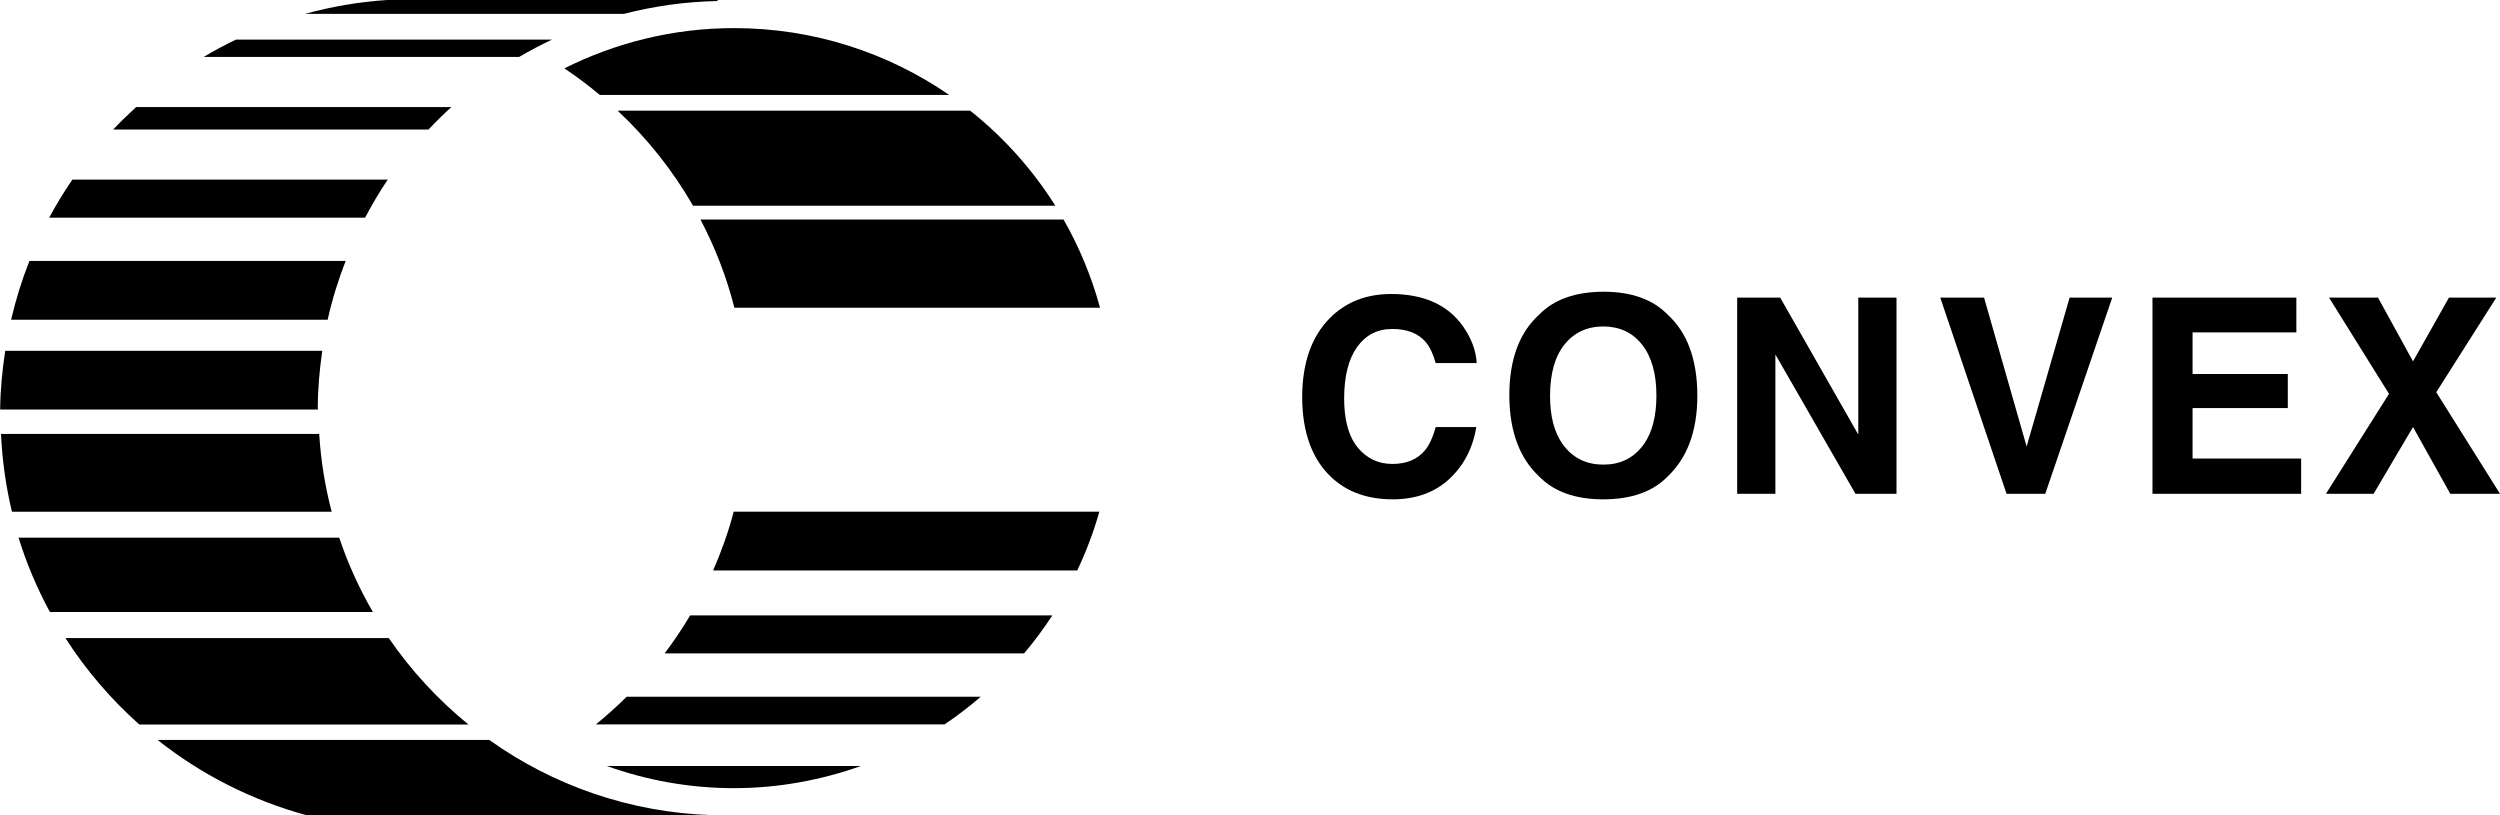 <?xml version="1.0" encoding="UTF-8"?>
<!-- Created with Inkscape (http://www.inkscape.org/) -->
<svg id="svg8" width="2300pt" height="750pt" version="1.1" viewBox="0 0 2300 750" xmlns="http://www.w3.org/2000/svg" xmlns:cc="http://creativecommons.org/ns#" xmlns:dc="http://purl.org/dc/elements/1.1/" xmlns:rdf="http://www.w3.org/1999/02/22-rdf-syntax-ns#">
 <g id="layer1" transform="translate(130.54 515.7)">
  <g id="g2389" transform="matrix(27.821 0 0 27.821 3501.3 -6284.4)">
   <path id="path2337" transform="scale(.75)" d="m-112.74 289.43c-1.091 5e-3 -1.984 0.358-2.688 1.068-0.809 0.821-1.215 1.984-1.215 3.492 3e-3 0.776 0.114 1.46 0.332 2.053 4.1e-4 1e-3 -4.2e-4 3e-3 0 4e-3h2e-3c0.175 0.473 0.419 0.887 0.734 1.24 0.716 0.799 1.69 1.197 2.934 1.197 1.009-5e-3 1.831-0.298 2.471-0.885 0.469-0.432 0.806-0.947 1.016-1.553 0.081-0.235 0.145-0.485 0.188-0.748h-1.791c-0.083 0.3-0.178 0.549-0.287 0.748-0.053 0.097-0.11 0.183-0.17 0.256-0.333 0.416-0.816 0.621-1.449 0.621-0.623 0-1.133-0.241-1.531-0.723-0.04-0.049-0.079-0.1-0.115-0.154-0.323-0.481-0.484-1.158-0.484-2.027 5e-3 -0.975 0.194-1.72 0.57-2.248 0.381-0.535 0.897-0.799 1.555-0.799 0.645 0 1.132 0.188 1.461 0.564 0.188 0.217 0.334 0.527 0.451 0.938h1.807c-0.029-0.545-0.228-1.08-0.598-1.613-0.675-0.957-1.735-1.432-3.191-1.432z" fill-rule="evenodd"/>
   <path id="path2335" transform="scale(.75)" d="m-103.36 289.33c-1.237 5e-3 -2.183 0.34-2.834 1.01-0.88 0.799-1.315 1.984-1.315 3.568 3e-3 0.816 0.123 1.528 0.361 2.139 0.217 0.56 0.534 1.036 0.953 1.428 0.657 0.675 1.602 1.01 2.834 1.01 1.239-5e-3 2.182-0.34 2.834-1.01 0.415-0.396 0.732-0.87 0.949-1.428 0.239-0.615 0.359-1.325 0.359-2.139-0.005-1.591-0.441-2.776-1.309-3.568-0.657-0.675-1.602-1.01-2.834-1.01zm0 1.531c0.721 5e-3 1.285 0.271 1.701 0.799 0.423 0.535 0.635 1.28 0.635 2.248 0 0.905-0.183 1.619-0.549 2.139-0.028 0.04-0.055 0.076-0.086 0.113-0.421 0.528-0.985 0.793-1.701 0.793-0.721 0-1.292-0.265-1.715-0.793-0.029-0.037-0.058-0.073-0.086-0.113-0.371-0.52-0.553-1.233-0.553-2.139 5e-3 -0.975 0.216-1.726 0.639-2.254 0.428-0.528 0.999-0.793 1.715-0.793z" fill-rule="evenodd"/>
   <path id="path2333" transform="scale(.75)" d="m-97.463 289.59v8.65h1.685v-6.144l3.531 6.144h1.809v-8.65h-1.685v6.039l-3.443-6.039z" fill-rule="evenodd"/>
   <path id="path2329" transform="scale(.75)" d="m-88.508 289.59 2.922 8.65h1.707l2.953-8.65h-1.879l-1.895 6.566-1.877-6.566z" fill-rule="evenodd"/>
   <path id="path2327" transform="scale(.75)" d="m-79.152 289.59v8.65h6.555v-1.555h-4.787v-2.225h4.199v-1.502h-4.199v-1.836h4.576v-1.533z" fill-rule="evenodd"/>
   <path id="path2325" transform="scale(.75)" d="m-71.367 289.59 2.644 4.242-2.781 4.408h2.102l1.738-2.945 1.643 2.945h2.193l-2.811-4.479 2.647-4.172h-2.088l-1.584 2.811-1.545-2.811z" fill-rule="evenodd"/>
   <path id="path2156" d="m-117.74 207.35c-0.936 0.063-1.844 0.219-2.719 0.46h10.544c0.995-0.256 2.031-0.405 3.101-0.425v-0.035z"/>
   <path id="path2154" d="m-122.74 208.66c-0.365 0.176-0.721 0.366-1.068 0.573h10.433c0.352-0.207 0.714-0.397 1.085-0.573z"/>
   <path id="path2152" d="m-126.04 210.89c-0.262 0.239-0.516 0.485-0.759 0.743h10.427c0.242-0.258 0.494-0.504 0.756-0.743z"/>
   <path id="path2150" d="m-128.15 213.29c-0.277 0.405-0.533 0.824-0.766 1.258h10.446c0.229-0.433 0.476-0.855 0.75-1.258z"/>
   <path id="path2148" d="m-129.57 215.98c-0.249 0.627-0.451 1.276-0.606 1.944h10.468c0.148-0.669 0.351-1.316 0.595-1.944z"/>
   <path id="path2146" d="m-130.37 218.95c-0.097 0.636-0.161 1.282-0.168 1.944h10.507c-6e-5 -0.018-3e-3 -0.035-3e-3 -0.053 0-0.644 0.06-1.271 0.148-1.891z"/>
   <path id="path2144" d="m-130.51 221.7c0.042 0.882 0.162 1.741 0.362 2.572h10.573c-0.218-0.83-0.357-1.689-0.413-2.572z"/>
   <path id="path2142" d="m-129.93 225.13c0.266 0.859 0.616 1.681 1.037 2.458h10.68c-0.449-0.775-0.824-1.596-1.113-2.458z"/>
   <path id="path2140" d="m-128.38 228.45c0.681 1.064 1.505 2.022 2.443 2.859h10.885c-1.009-0.821-1.899-1.784-2.635-2.859z"/>
   <path id="path24" d="m-125.33 231.82c1.435 1.139 3.103 1.992 4.92 2.487h13.444c-2.753-0.083-5.296-0.989-7.396-2.487z"/>
   <path id="path2082" d="m-106.27 208.28c-2.019 0-3.921 0.486-5.61 1.331 0.407 0.271 0.797 0.567 1.172 0.879h11.553c-2.022-1.392-4.471-2.21-7.115-2.21z"/>
   <path id="path2080" d="m-110.12 211.01c0.98 0.915 1.822 1.974 2.495 3.144h11.981c-0.758-1.201-1.709-2.264-2.817-3.144z"/>
   <path id="path2076" d="m-107.38 214.61c0.481 0.916 0.862 1.892 1.122 2.917h12.092c-0.282-1.032-0.687-2.009-1.207-2.917z"/>
   <path id="path2072" d="m-106.28 224.27c-0.176 0.671-0.408 1.319-0.681 1.945h12.04c0.295-0.623 0.542-1.271 0.732-1.945z"/>
   <path id="path2068" d="m-107.72 227.7c-0.258 0.435-0.541 0.855-0.845 1.257h11.887c0.337-0.398 0.648-0.818 0.935-1.257z"/>
   <path id="path2064" d="m-109.82 230.39c-0.324 0.322-0.664 0.627-1.02 0.916h11.53c0.42-0.28 0.818-0.588 1.2-0.916z"/>
   <path id="path2060" d="m-110.48 232.68c1.315 0.471 2.73 0.734 4.208 0.734 1.476 0 2.885-0.267 4.2-0.734z"/>
  </g>
 </g>
</svg>
